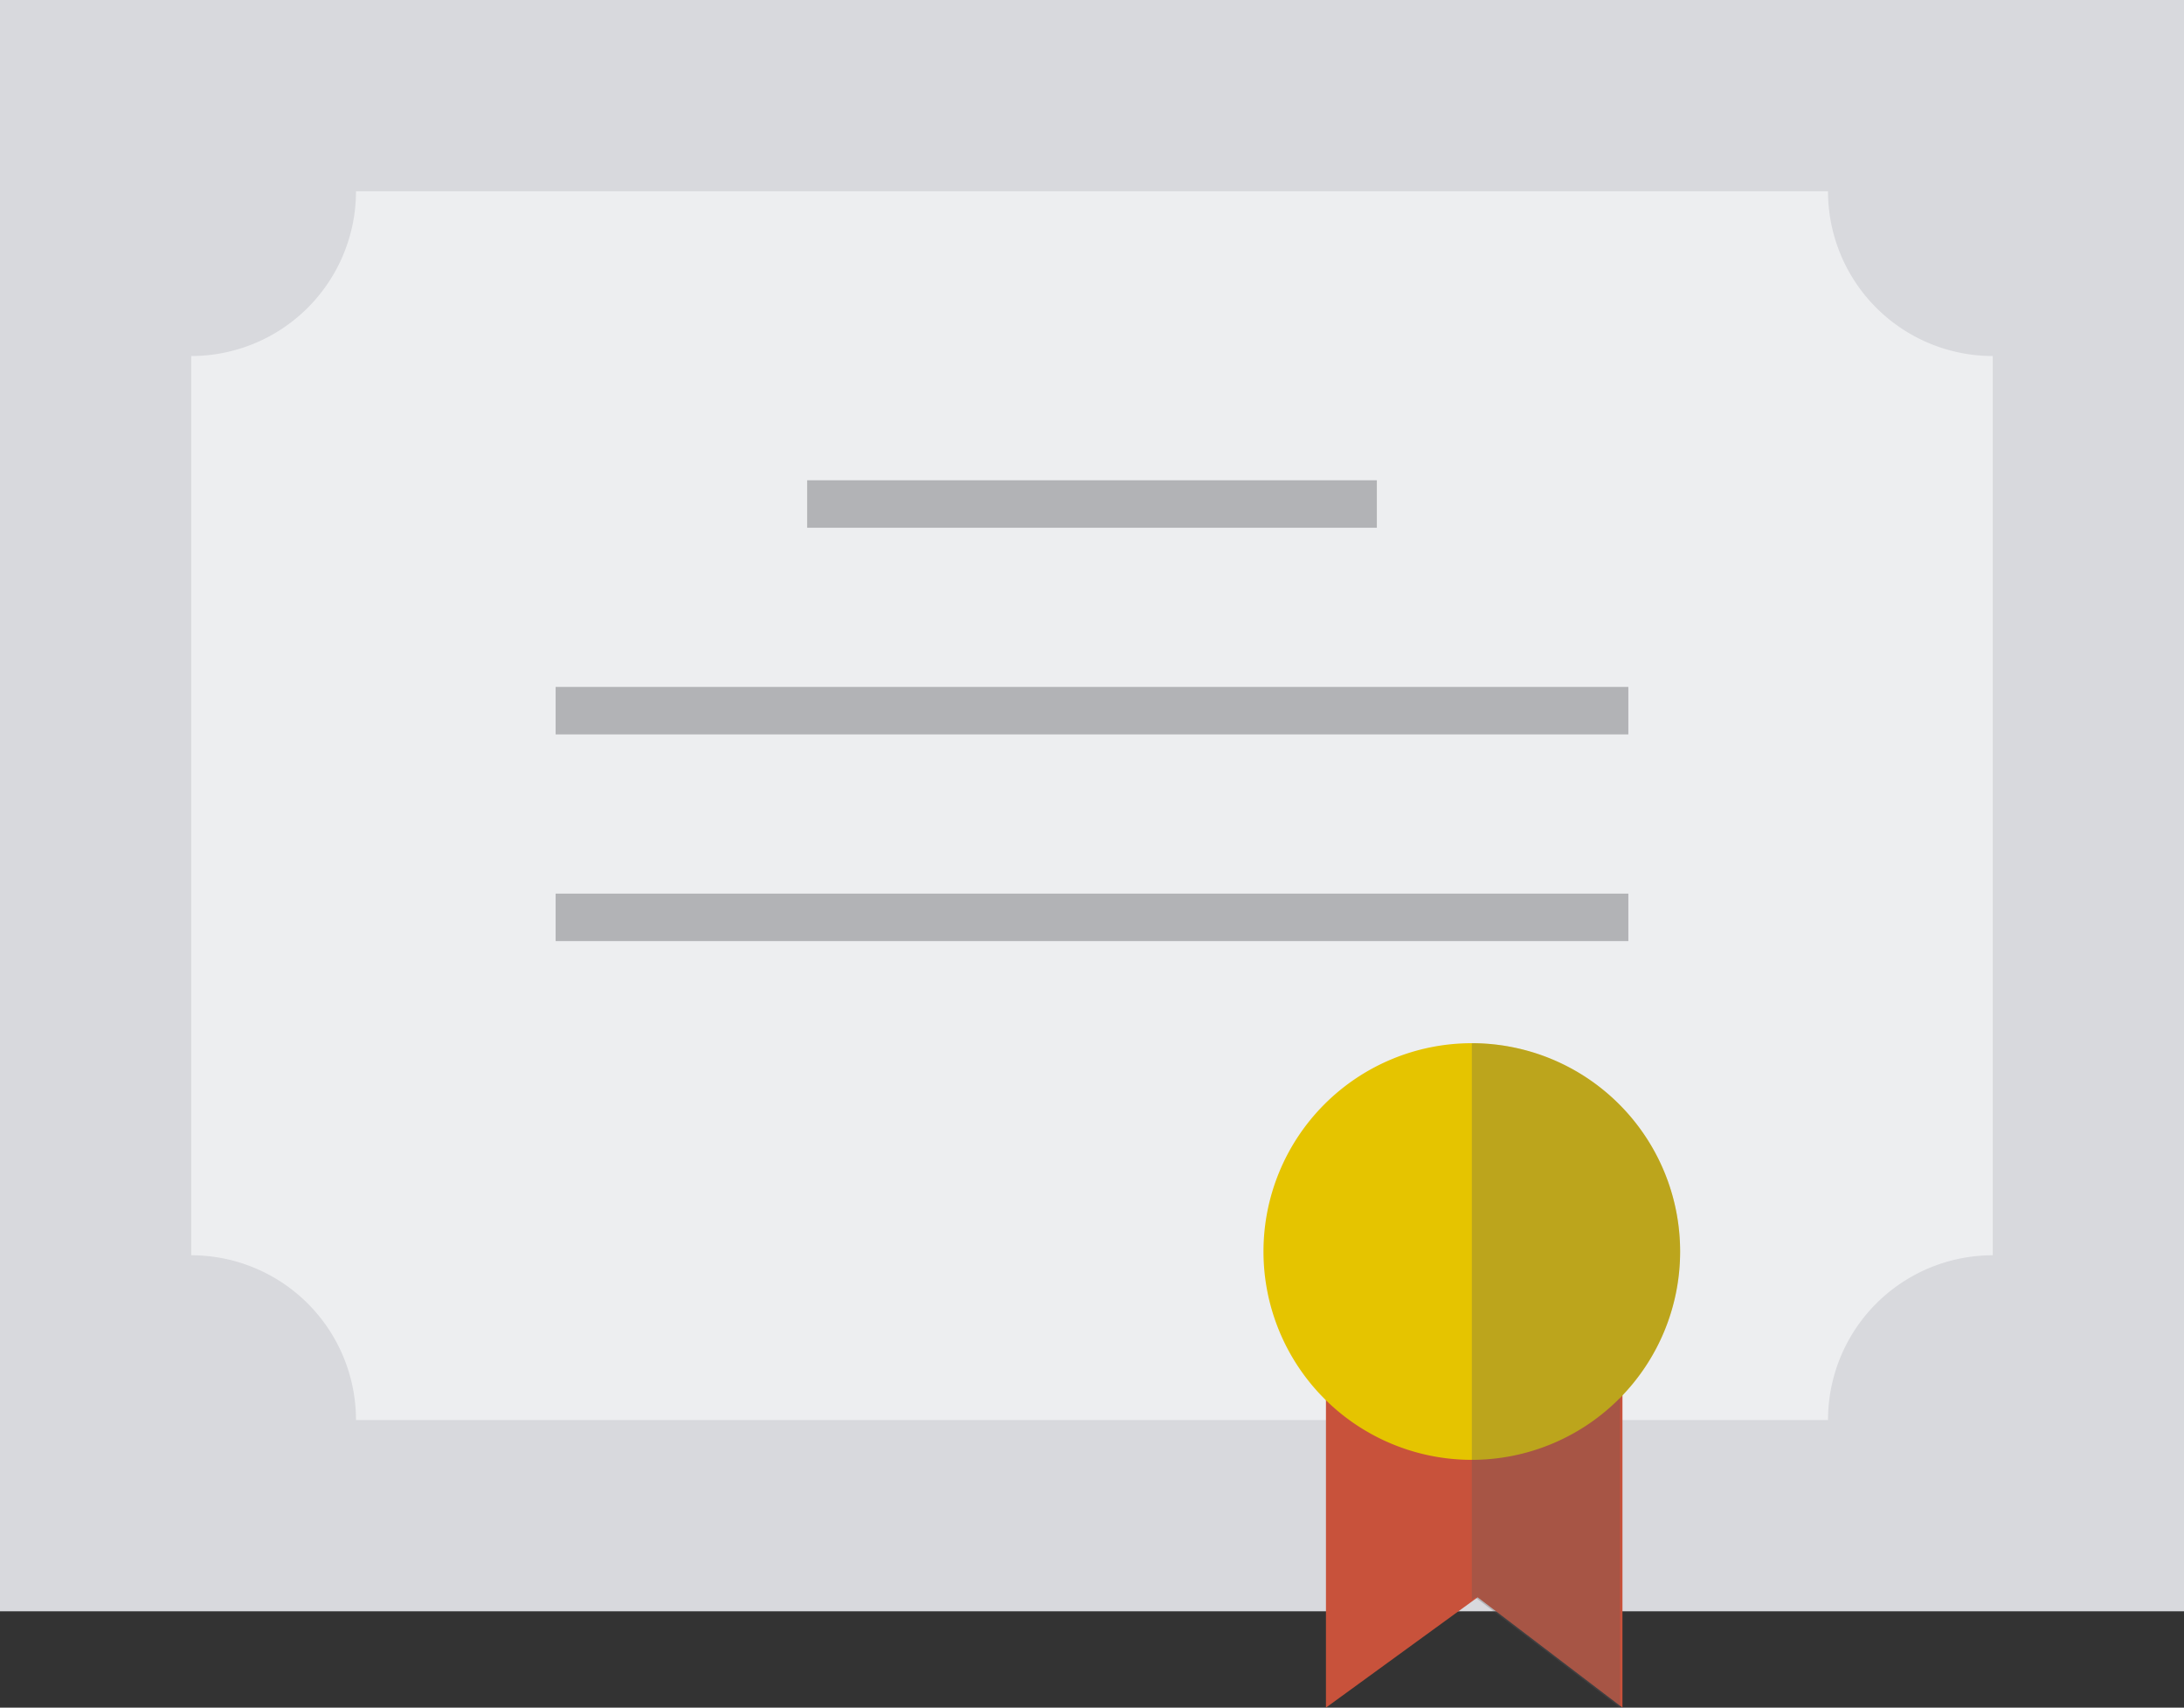 <svg xmlns="http://www.w3.org/2000/svg" width="79.785" height="62.379" viewBox="0 0 79.785 62.379">
  <rect x="0" y="0" width="79.785" height="62.379" fill="#333333" stroke="none"/>
  <g id="diploma_1_" data-name="diploma (1)" transform="translate(0 -50.176)">
    <rect id="Rectangle_1218" data-name="Rectangle 1218" width="79.785" height="58.859" transform="translate(0 50.176)" fill="#d8d9dd"/>
    <path id="Path_2213" data-name="Path 2213" d="M106.093,129.325V96.476a6.018,6.018,0,0,1-6.018-6.018H46.3a6.018,6.018,0,0,1-6.018,6.018v32.849a6.018,6.018,0,0,1,6.018,6.018h53.775A6.018,6.018,0,0,1,106.093,129.325Z" transform="translate(-33.295 -33.295)" fill="#edeef0"/>
    <path id="Path_2214" data-name="Path 2214" d="M290.109,342.6l-5.29-4.03-5.542,4.03V328.495h10.832Z" transform="translate(-230.838 -230.046)" fill="#c8523b"/>
    <path id="Path_2215" data-name="Path 2215" d="M281.346,277.49a7.61,7.61,0,1,1-7.61-7.61A7.61,7.61,0,0,1,281.346,277.49Z" transform="translate(-219.969 -181.597)" fill="#e5c400"/>
    <path id="Path_2216" data-name="Path 2216" d="M317.61,277.49a7.61,7.61,0,0,0-7.61-7.61v20.334l.126-.092,5.29,4.03V282.833A7.582,7.582,0,0,0,317.61,277.49Z" transform="translate(-256.232 -181.597)" fill="#5b5b5f" opacity="0.3"/>
    <rect id="Rectangle_1219" data-name="Rectangle 1219" width="20.813" height="1.734" transform="translate(29.486 67.72)" fill="#5b5b5f" opacity="0.4"/>
    <rect id="Rectangle_1220" data-name="Rectangle 1220" width="39.188" height="1.734" transform="translate(20.298 75.269)" fill="#5b5b5f" opacity="0.4"/>
    <rect id="Rectangle_1221" data-name="Rectangle 1221" width="39.188" height="1.734" transform="translate(20.298 82.819)" fill="#5b5b5f" opacity="0.4"/>
  </g>
</svg>
